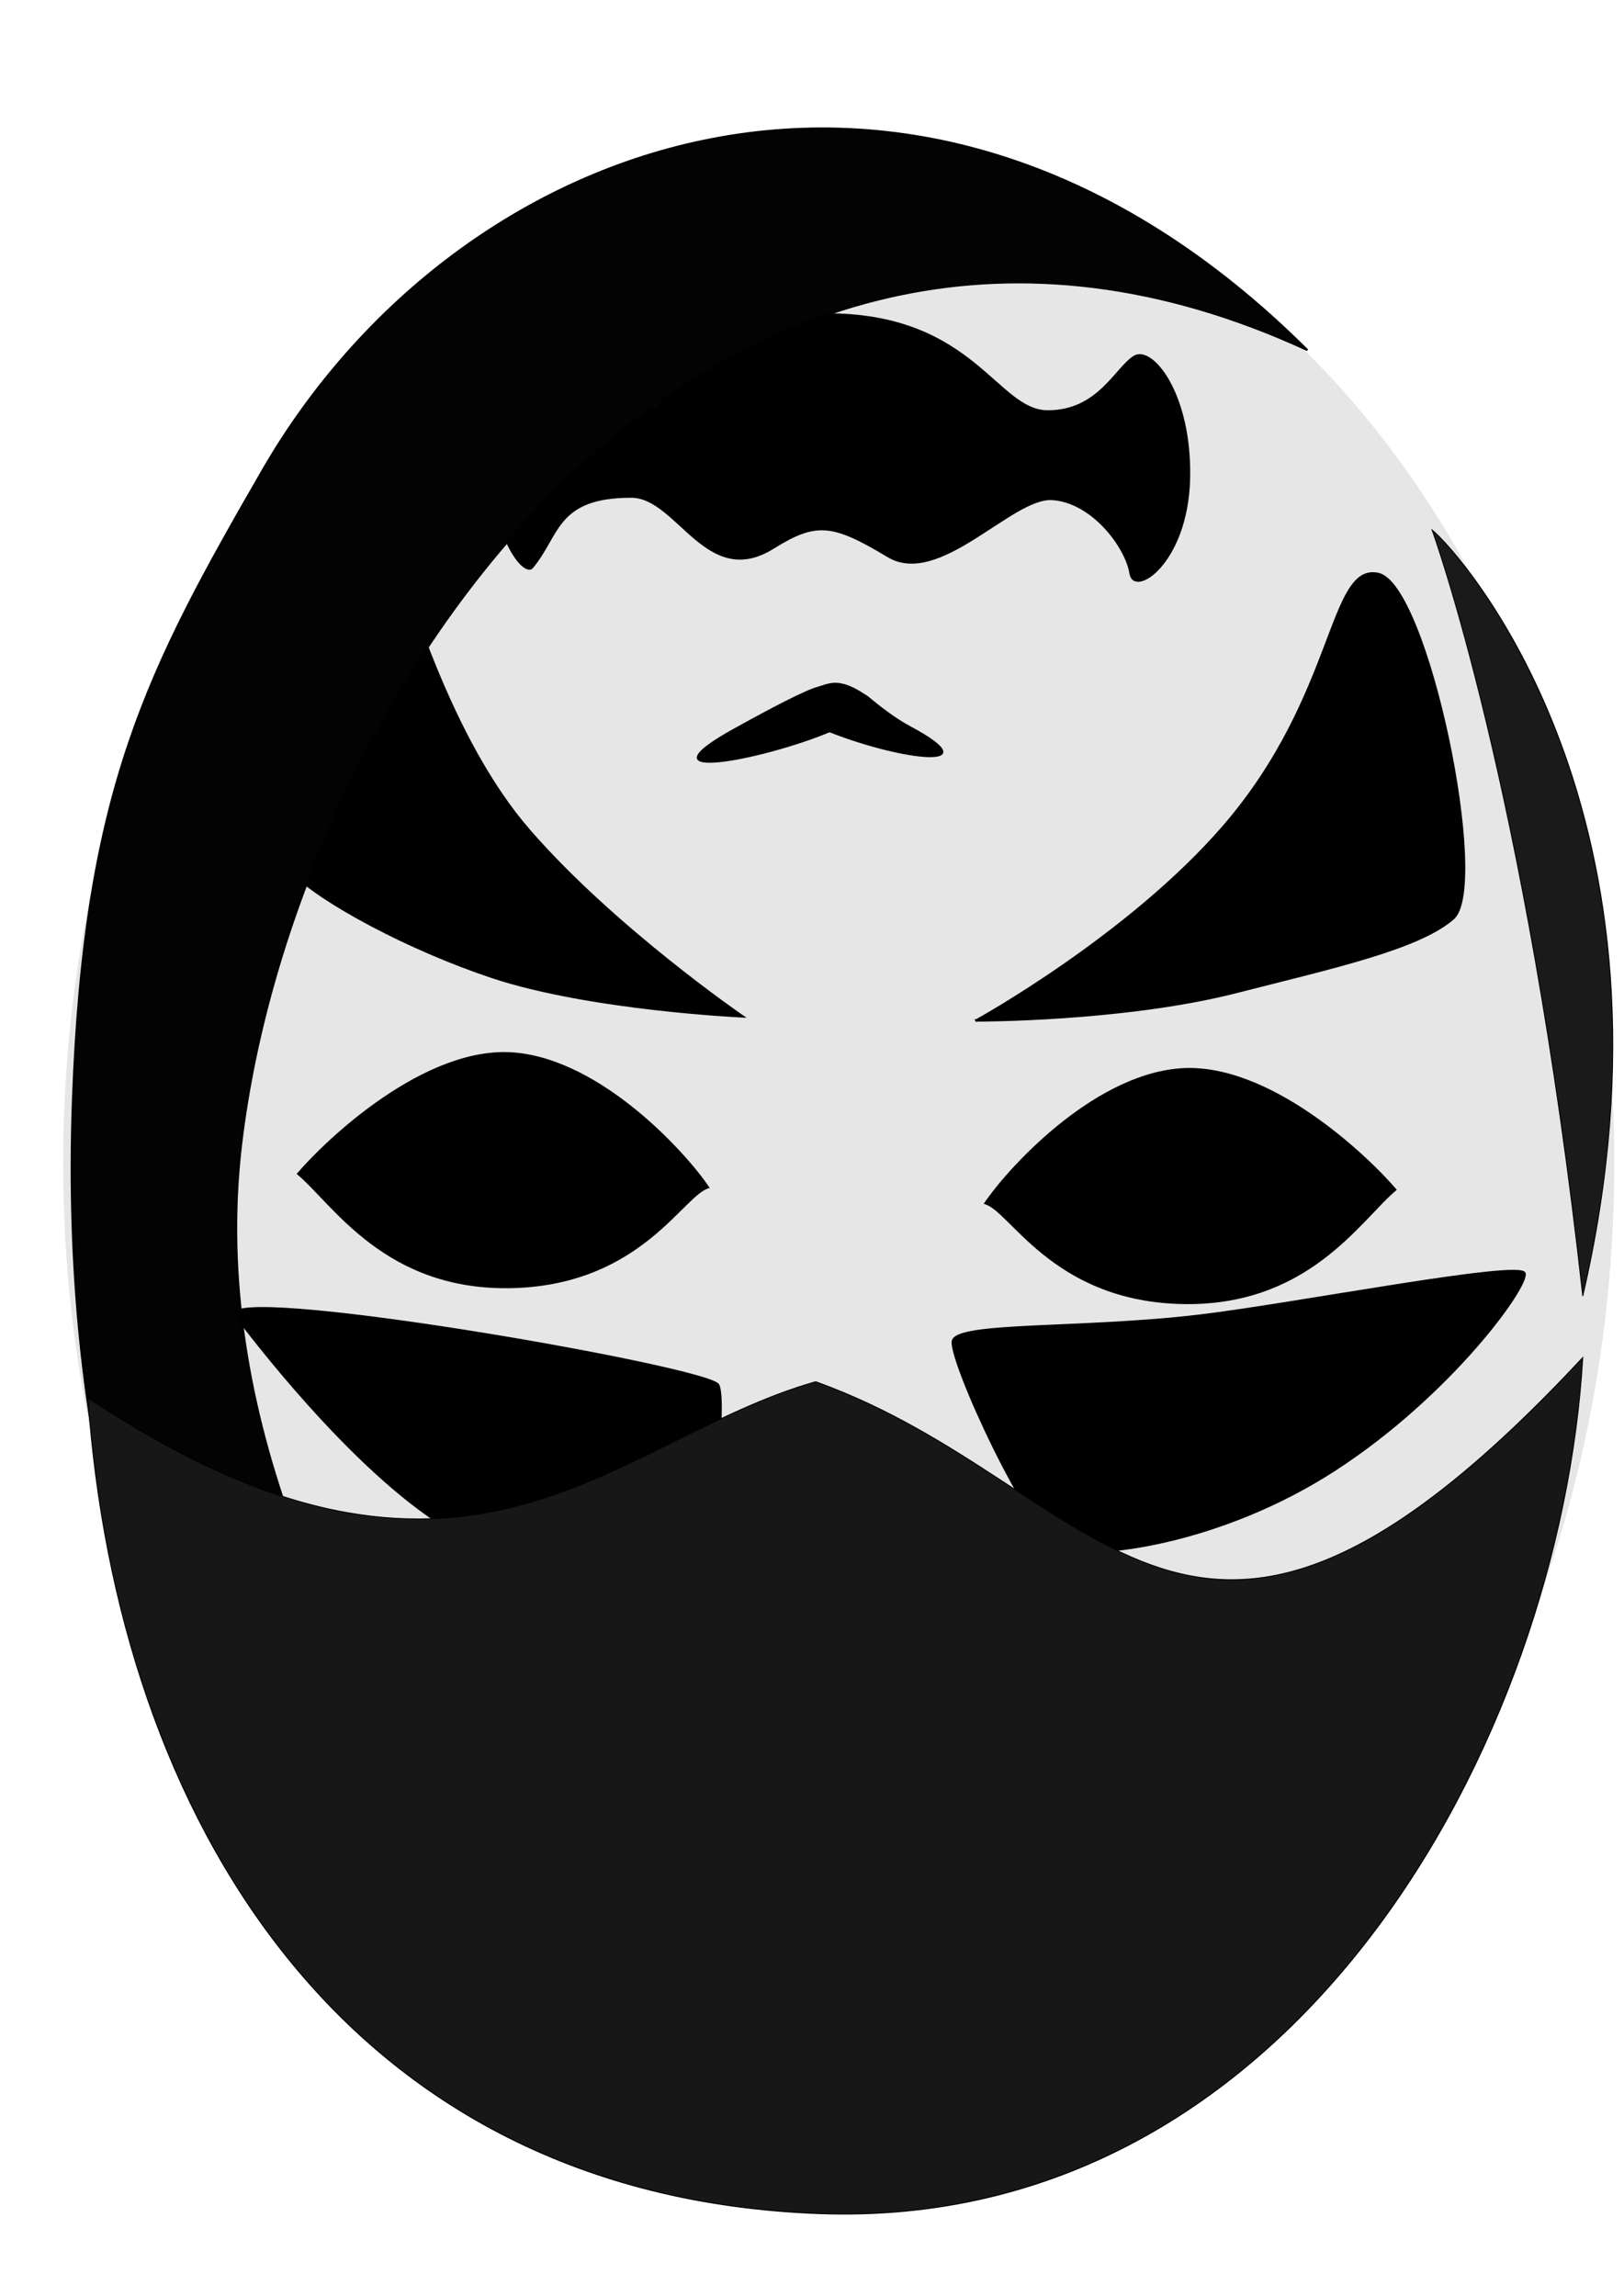 <?xml version="1.0" encoding="UTF-8" standalone="no"?>
<svg
   xmlns:dc="http://purl.org/dc/elements/1.1/"
   xmlns:cc="http://creativecommons.org/ns#"
   xmlns:rdf="http://www.w3.org/1999/02/22-rdf-syntax-ns#"
   xmlns:svg="http://www.w3.org/2000/svg"
   xmlns="http://www.w3.org/2000/svg"
   xmlns:sodipodi="http://sodipodi.sourceforge.net/DTD/sodipodi-0.dtd"
   xmlns:inkscape="http://www.inkscape.org/namespaces/inkscape"
   width="500mm"
   height="707mm"
   viewBox="0 0 500 707"
   version="1.1"
   id="svg4312"
   inkscape:version="0.92.5 (2060ec1f9f, 2020-04-08)"
   sodipodi:docname="mask.svg">
  <sodipodi:namedview
     id="namedview4314"
     pagecolor="#ffffff"
     bordercolor="#999999"
     borderopacity="1"
     objecttolerance="10.0"
     gridtolerance="10.0"
     guidetolerance="10.0"
     inkscape:pageshadow="0"
     inkscape:pageopacity="0"
     inkscape:pagecheckerboard="0"
     inkscape:document-units="mm"
     showgrid="false"
     inkscape:zoom="0.22351646"
     inkscape:cx="-244.94908"
     inkscape:cy="1034.856"
     inkscape:window-width="1920"
     inkscape:window-height="1016"
     inkscape:window-x="0"
     inkscape:window-y="27"
     inkscape:window-maximized="1"
     inkscape:current-layer="layer1"
     showguides="false" />
  <defs
     id="defs4309">
    <symbol
       id="symbol10546-1">
      <path
         style="fill:#000000;fill-opacity:1;stroke:none;stroke-width:0.265;stroke-linecap:butt;stroke-linejoin:miter;stroke-miterlimit:4;stroke-dasharray:none;stroke-opacity:1"
         d="m 164.756,90.193 c -9.903,1.852 -8.051,13.489 -26.237,14.826 -18.186,1.337 -21.824,-11.158 -28.229,-12.264 -5.908,-1.02 -6.703,-2.538 -0.677,-4.527 5.219,-1.722 11.757,-16.337 28.924,-15.779 17.167,0.558 22.688,13.194 26.047,13.832 5.094,0.967 6.204,2.783 0.171,3.912 z"
         id="path4524-1"
         sodipodi:nodetypes="sssssss" />
      <path
         style="fill:#000000;fill-opacity:1;stroke:none;stroke-width:0.24;stroke-linecap:butt;stroke-linejoin:miter;stroke-miterlimit:4;stroke-dasharray:none;stroke-opacity:1"
         d="m 182.672,110.79 c 3.344,8.845 18.111,31.979 19.226,36.402 1.115,4.423 -11.981,16.67 -15.882,18.031 -3.901,1.361 -2.786,6.464 -0.279,5.784 2.508,-0.68 29.814,-11.907 30.928,-21.093 1.115,-9.186 -25.077,-33.34 -28.978,-39.464 -3.901,-6.124 -7.802,-4.082 -5.015,0.34 z"
         id="path5135-2" />
      <path
         style="fill:#000000;fill-opacity:1;stroke:none;stroke-width:0.222px;stroke-linecap:butt;stroke-linejoin:miter;stroke-opacity:1"
         d="m 179.803,191.685 c 4.117,-7.446 9.331,-8.009 13.997,-8.009 4.666,0 10.978,8.935 16.192,8.637 5.214,-0.298 9.606,-5.957 10.154,-9.233 0.549,-3.276 7.684,1.191 7.959,11.913 0.274,10.722 -4.94,16.977 -7.41,15.488 -2.47,-1.489 -4.666,-6.85 -11.252,-6.85 -6.587,0 -9.606,11.914 -28.268,12.211 -18.662,0.298 -18.937,-12.807 -26.896,-12.807 -7.959,0 -9.719,4.646 -12.624,8.042 -1.782,2.083 -5.384,-2.492 -5.341,-13.064 0.043,-10.572 4.485,-15.549 5.615,-14.271 3.586,4.054 3.019,8.869 12.899,8.869 6.038,0 8.904,-8.439 15.491,-8.439 6.587,0 9.484,7.512 9.484,7.512 z"
         id="path5286-9"
         sodipodi:nodetypes="cssssssssszsssc" />
      <path
         style="fill:#000000;fill-opacity:1;stroke:#000000;stroke-width:0.293px;stroke-linecap:butt;stroke-linejoin:miter;stroke-opacity:1"
         d="m 162.174,115.715 c 0,0 -20.331,2.273 -33.046,7.612 -10.834,4.549 -22.038,11.799 -25.582,16.064 -3.748,4.512 4.68,36.81 10.618,37.312 5.937,0.503 11.601,-20.506 21.15,-33.467 10.499,-14.25 26.859,-27.521 26.859,-27.521 z"
         id="path7632-1"
         sodipodi:nodetypes="cssssc" />
      <path
         style="fill:#000000;fill-opacity:1;stroke:#000000;stroke-width:0.293px;stroke-linecap:butt;stroke-linejoin:miter;stroke-opacity:1"
         d="m 206.006,118.127 c 0,0 17.285,2.045 30.084,7.18 10.905,4.376 20.798,7.92 24.409,12.128 3.82,4.452 -7.808,40.679 -13.737,41.276 -5.929,0.597 -3.094,-15.52 -14.505,-33.237 -9.584,-14.88 -26.25,-27.348 -26.25,-27.348 z"
         id="path7632-7-6"
         sodipodi:nodetypes="cssssc" />
      <path
         style="fill:#000000;fill-opacity:1;stroke:none;stroke-width:0.265;stroke-linecap:butt;stroke-linejoin:miter;stroke-miterlimit:4;stroke-dasharray:none;stroke-opacity:1"
         d="m 191.795,89.462 c 9.903,1.852 8.051,13.489 26.237,14.826 18.186,1.337 21.824,-11.158 28.229,-12.264 5.908,-1.02 6.703,-2.538 0.677,-4.527 -5.219,-1.722 -11.757,-16.337 -28.924,-15.779 -17.167,0.558 -22.688,13.194 -26.047,13.832 -5.094,0.967 -6.204,2.783 -0.171,3.912 z"
         id="path4524-0-4"
         sodipodi:nodetypes="sssssss" />
    </symbol>
  </defs>
  <g
     inkscape:label="Layer 1"
     inkscape:groupmode="layer"
     id="layer1">
    <g
       id="g22351"
       transform="translate(484.259,56.037)">
      <ellipse
         style="fill:#e6e6e6;fill-opacity:1;stroke:none;stroke-width:0.579;stroke-linecap:square;stroke-miterlimit:4;stroke-dasharray:none;paint-order:markers fill stroke"
         id="path11425-0-3"
         cx="-226.03"
         cy="-302.084"
         rx="238.788"
         ry="312.973"
         transform="scale(1,-1)" />
      <path
         style="fill:#000000;fill-opacity:1;stroke:none;stroke-width:0.602;stroke-linecap:butt;stroke-linejoin:miter;stroke-miterlimit:4;stroke-dasharray:none;stroke-opacity:1"
         d="m -326.043,268.043 c -27.309,-2.201 -57.796,26.689 -66.881,37.404 11.056,9.11 27.203,36.395 66.924,35.152 39.722,-1.243 52.497,-29.393 60.269,-30.814 -6.64,-10.121 -33.002,-39.541 -60.311,-41.743 z"
         id="path4524-6-5"
         sodipodi:nodetypes="zcscz"
         inkscape:connector-curvature="0" />
      <path
         style="fill:#000000;fill-opacity:1;stroke:none;stroke-width:0.533px;stroke-linecap:butt;stroke-linejoin:miter;stroke-opacity:1"
         d="m -210.957,115.539 c 15.903,9.527 38.331,-18.3 50.578,-17.571 12.246,0.728 22.559,14.564 23.848,22.574 1.289,8.01 18.047,-2.913 18.692,-29.128 0.645,-26.215 -11.602,-41.507 -17.403,-37.866 -5.801,3.641 -10.957,16.748 -26.427,16.748 -15.469,0 -22.559,-29.128 -66.389,-29.856 -43.829,-0.728 -44.474,31.312 -63.166,31.312 -18.692,0 -22.827,-11.36 -29.649,-19.661 -4.186,-5.093 -12.644,6.093 -12.543,31.94 0.101,25.847 10.532,38.017 13.188,34.892 8.422,-9.912 7.09,-21.684 30.294,-21.684 14.18,0 23.086,28.663 43.911,15.668 13.2,-8.237 18.085,-7.541 35.066,2.632 z"
         id="path5286-1-6"
         sodipodi:nodetypes="ssssssssszssss"
         inkscape:connector-curvature="0" />
      <path
         style="fill:#000000;fill-opacity:1;stroke:#000000;stroke-width:0.665px;stroke-linecap:butt;stroke-linejoin:miter;stroke-opacity:1"
         d="m -255.546,256.975 c 0,0 -47.264,-2.145 -77.364,-12.198 -25.646,-8.565 -52.52,-23.082 -61.291,-32.059 -9.278,-9.496 22.308,-130.882 26.006,-117.603 8.674,31.154 22.992,77.057 46.83,104.508 26.209,30.182 65.819,57.352 65.819,57.352 z"
         id="path7632-17-5"
         sodipodi:nodetypes="cssssc"
         inkscape:connector-curvature="0" />
      <path
         style="fill:#000000;fill-opacity:1;stroke:#000000;stroke-width:0.746px;stroke-linecap:butt;stroke-linejoin:miter;stroke-opacity:1"
         d="m -183.642,258.175 c 0,0 45.324,0.107 79.977,-8.758 29.526,-7.554 56.183,-13.355 66.793,-22.67 11.223,-9.854 -7.921,-102.794 -23.075,-106.037 -15.154,-3.244 -12.686,37.406 -47.547,77.756 -29.28,33.89 -76.148,59.71 -76.148,59.71 z"
         id="path7632-7-9-0"
         sodipodi:nodetypes="cssssc"
         inkscape:connector-curvature="0" />
      <path
         style="fill:#030303;fill-opacity:1;stroke:#000000;stroke-width:0.601px;stroke-linecap:butt;stroke-linejoin:miter;stroke-opacity:1"
         d="m -252.743,612.913 c -109.821,-1.558 -216.794,-119.404 -209.065,-330.608 3.492,-95.425 23.045,-132.185 58.342,-193.42 60.057,-104.189 202.508,-155.886 321.731,-37.111 -181.672,-83.895 -311.682,103.171 -328.321,244.96 -19.301,164.466 157.312,316.179 157.312,316.179 z"
         id="path14196-8"
         sodipodi:nodetypes="csscsc"
         inkscape:connector-curvature="0" />
      <path
         style="fill:#000000;fill-opacity:1;stroke:#000000;stroke-width:0.764px;stroke-linecap:butt;stroke-linejoin:miter;stroke-opacity:1"
         d="m -412.173,348.329 c 5.189,-7.803 146.02,16.907 148.985,22.109 2.965,5.202 -2.965,59.826 -10.377,64.378 -7.412,4.552 -48.92,-3.251 -78.569,-24.06 -29.649,-20.809 -60.039,-62.427 -60.039,-62.427 z"
         id="path18194-4"
         inkscape:connector-curvature="0" />
      <path
         style="fill:#000000;fill-opacity:1;stroke:#000000;stroke-width:0.64px;stroke-linecap:butt;stroke-linejoin:miter;stroke-opacity:1"
         d="m -73.058,396.421 c 35.494,-23.107 59.377,-56.312 58.207,-60.369 -1.17,-4.057 -70.966,9.532 -100.081,13.003 -36.288,4.325 -74.821,2.066 -75.991,7.862 -1.17,5.796 23.722,60.289 33.343,63.752 9.62,3.463 49.029,-1.14 84.523,-24.247 z"
         id="path19024-7"
         sodipodi:nodetypes="zssszz"
         inkscape:connector-curvature="0" />
      <path
         style="fill:#000000;fill-opacity:1;stroke:none;stroke-width:0.602;stroke-linecap:butt;stroke-linejoin:miter;stroke-miterlimit:4;stroke-dasharray:none;stroke-opacity:1"
         d="m -121.087,272.939 c 27.309,-2.201 57.796,26.689 66.881,37.404 -11.056,9.11 -27.203,36.395 -66.924,35.152 -39.722,-1.243 -52.497,-29.393 -60.269,-30.814 6.64,-10.121 33.002,-39.541 60.311,-41.743 z"
         id="path4524-6-2-8"
         sodipodi:nodetypes="zcscz"
         inkscape:connector-curvature="0" />
      <path
         style="fill:#171717;fill-opacity:1;stroke:#000000;stroke-width:0.275px;stroke-linecap:butt;stroke-linejoin:miter;stroke-opacity:1"
         d="m -457.195,374.389 c 116.443,77.629 161.347,12.833 224.072,-4.961 90.121,32.34 114.386,123.263 236.168,-7.433 C -3.869,479.59 -85.293,630.989 -231.937,625.604 -378.581,620.22 -448.117,503.369 -457.195,374.389 Z"
         id="path21445"
         sodipodi:nodetypes="ccczc"
         inkscape:connector-curvature="0" />
      <path
         style="opacity:1;fill:#000000;fill-opacity:1;stroke:#000000;stroke-width:0.359;stroke-linecap:round;stroke-linejoin:round;stroke-miterlimit:10;stroke-dasharray:none;stroke-dashoffset:0;stroke-opacity:1"
         id="path13204"
         d="m -228.851,169.257 c 22.807,9 49.816,11.933 24.907,-1.435 -4.654,-2.479 -8.998,-5.839 -13.286,-9.388 -3.009,-1.949 -5.868,-3.738 -9.234,-4.031 -2.44,-0.212 -4.832,0.928 -7.188,1.583 -6.01,2.248 -18.384,9.084 -24.174,12.272 -31.671,17.438 8.623,9.541 28.975,0.999 z"
         inkscape:connector-curvature="0"
         sodipodi:nodetypes="cccccsc" />
      <path
         style="fill:#1a1a1a;stroke:#000000;stroke-width:0.27px;stroke-linecap:butt;stroke-linejoin:miter;stroke-opacity:1"
         d="M -43.355,107.131 C -34.67,114.244 37.452,194.651 3.045,343.056 -14.171,186.767 -43.355,107.131 -43.355,107.131 Z"
         id="path13226"
         inkscape:connector-curvature="0"
         sodipodi:nodetypes="ccc" />
    </g>
  </g>
</svg>
